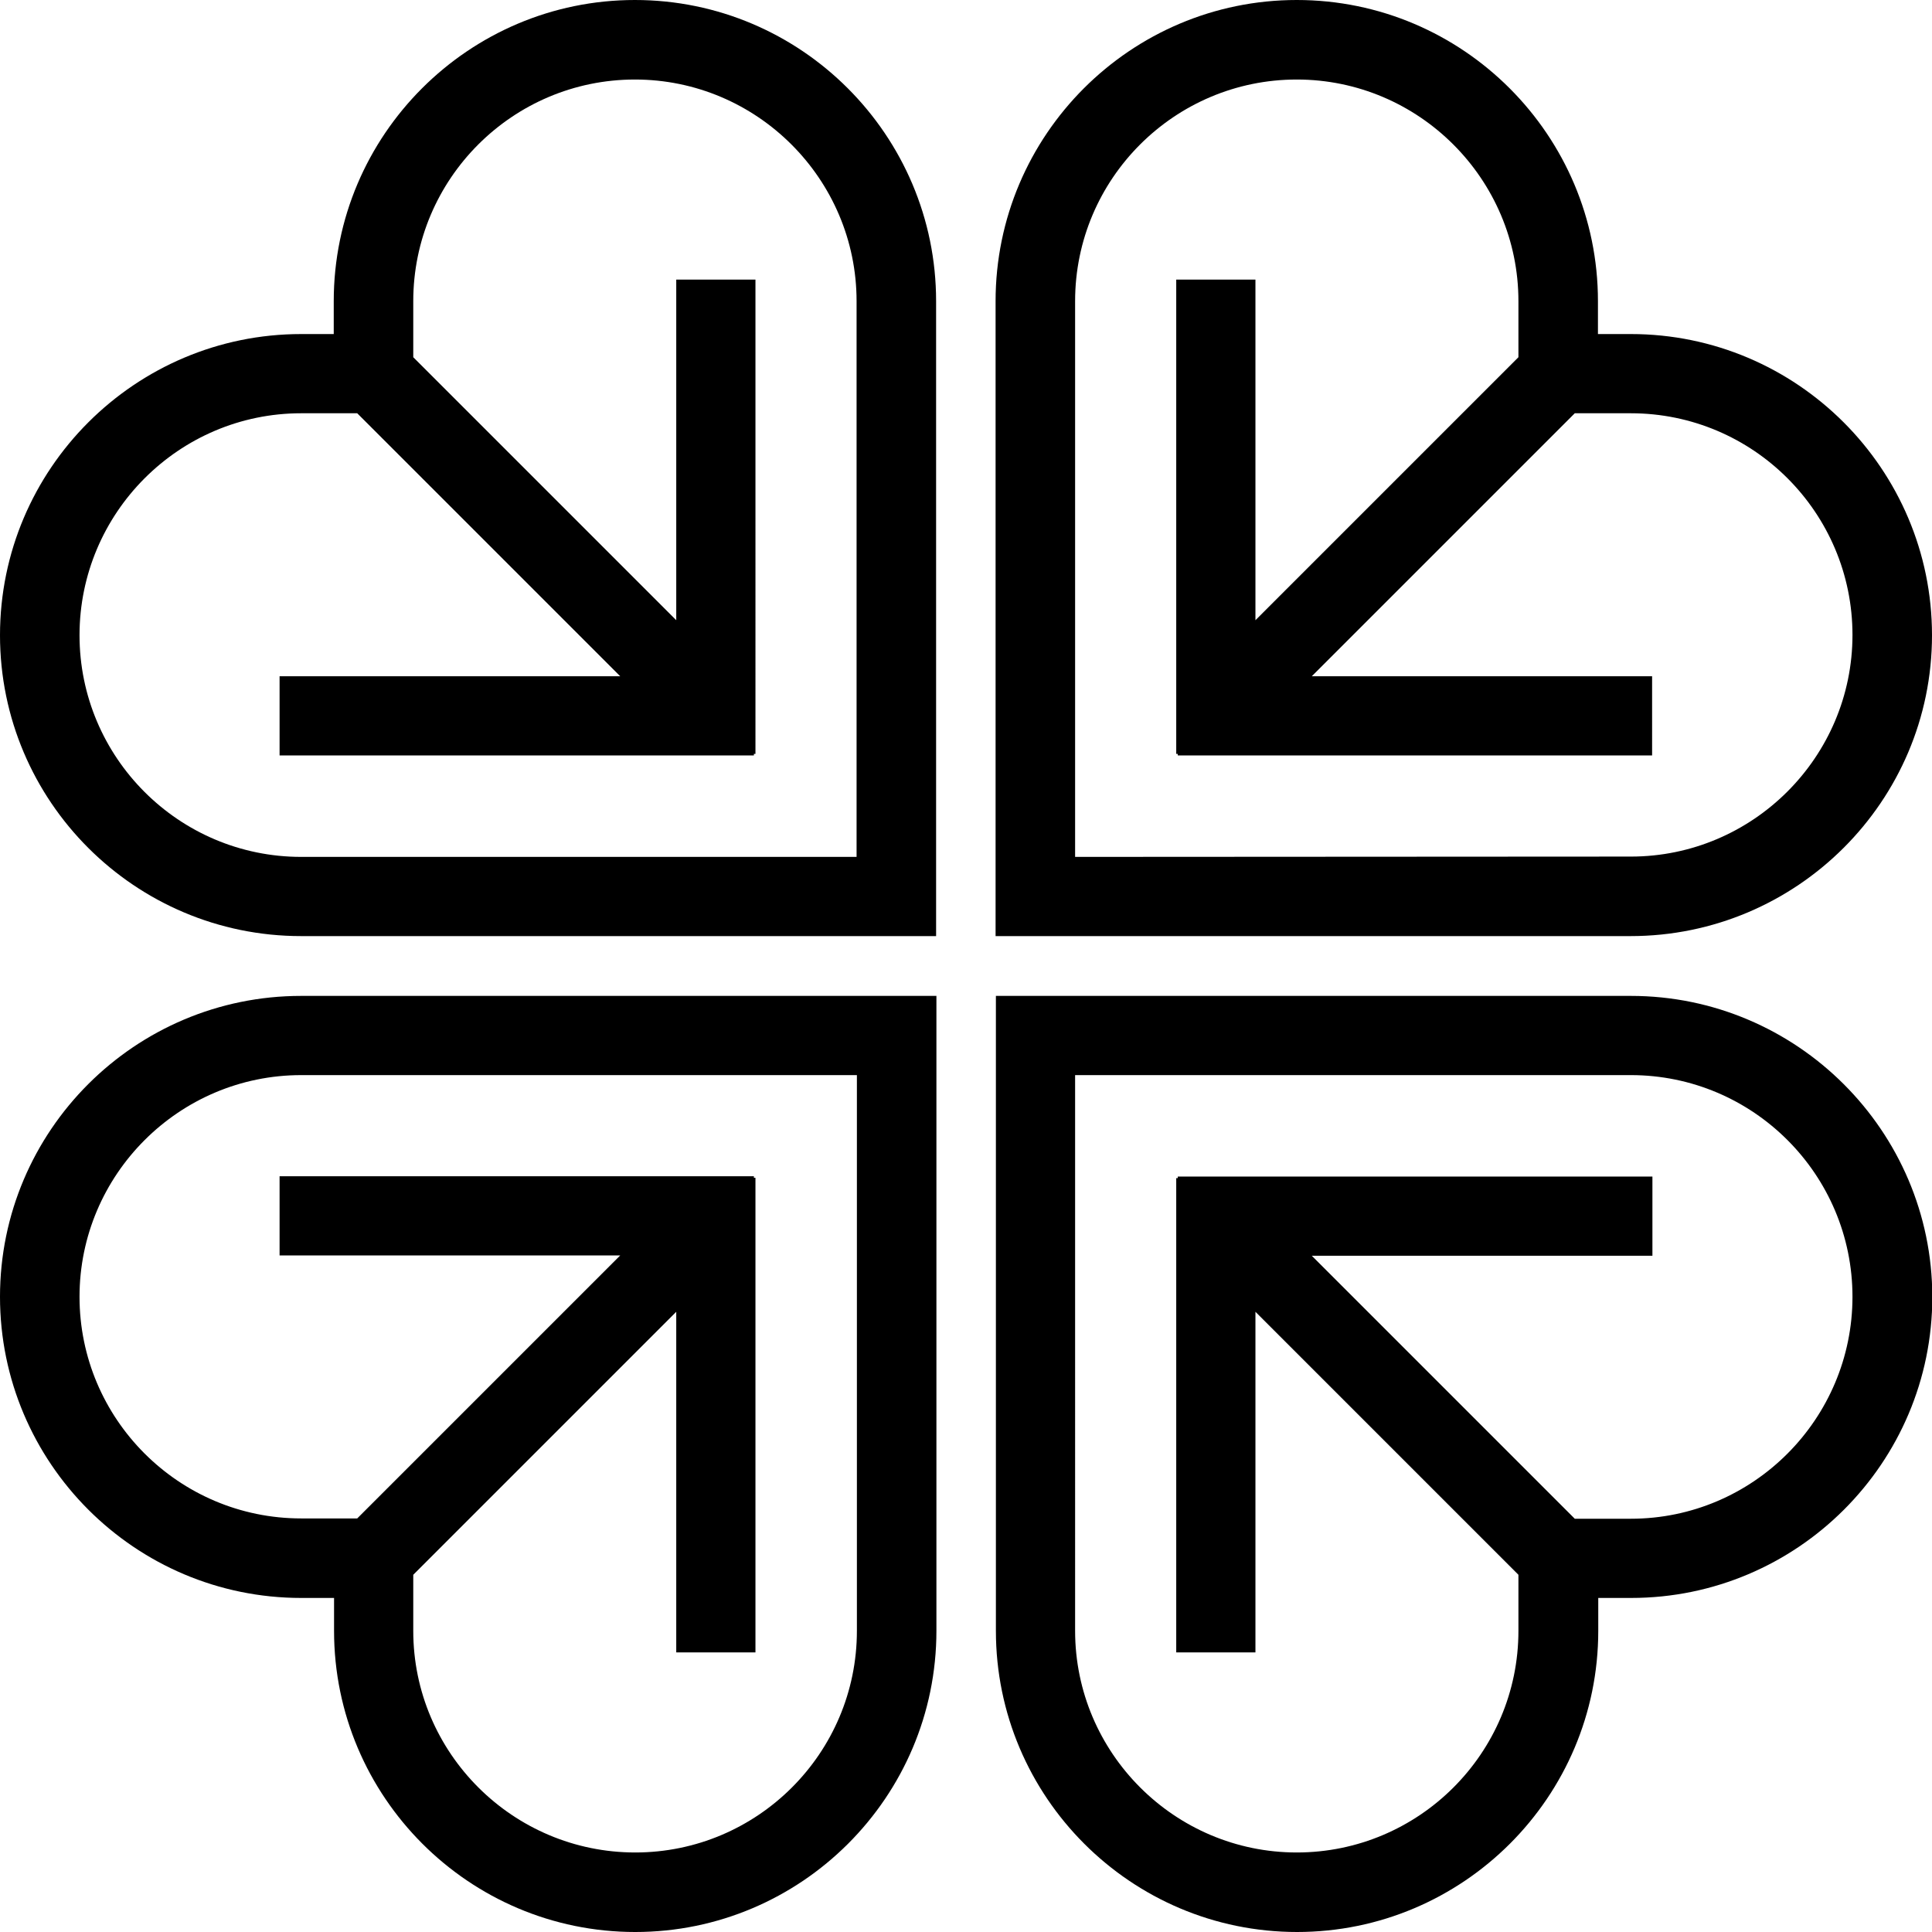 <svg xmlns="http://www.w3.org/2000/svg" width="617.1" viewBox="0 0 617.1 617.1" height="617.1" style="enable-background:new 0 0 617.1 617.1" xml:space="preserve"><path d="M617.1 202.9c0-53-43.1-96.2-96.2-96.2h-10.5V96.2c0-53-43.1-96.2-96.2-96.2-53 0-96.2 43.1-96.2 96.2V299h202.8c53.1 0 96.3-43.1 96.3-96.1zm-273.7 70.8V96.2c0-39.1 31.8-70.8 70.8-70.8S485 57.2 485 96.2v17.9l-84 84V89.3h-25.3v151.5h.5v.5h151.5V216H419l84-84h17.9c39.1 0 70.8 31.8 70.8 70.8s-31.8 70.8-70.8 70.8l-177.5.1zM96.2 299H299V96.2c0-53-43.1-96.2-96.2-96.2-53 0-96.2 43.1-96.2 96.2v10.5H96.2c-53 0-96.2 43.1-96.2 96.2 0 53 43.1 96.1 96.2 96.1zm0-167h17.9l84 84H89.3v25.3h151.5v-.5h.5V89.3H216v108.8l-84-84V96.2c0-39.1 31.8-70.8 70.8-70.8s70.8 31.8 70.8 70.8v177.5H96.2c-39.1 0-70.8-31.8-70.8-70.8S57.1 132 96.2 132zM0 414.2c0 53 43.1 96.2 96.2 96.2h10.5v10.5c0 53 43.1 96.2 96.2 96.2 53 0 96.2-43.1 96.2-96.2V318.1H96.2C43.1 318.1 0 361.2 0 414.2zm273.7-70.8v177.5c0 39.1-31.8 70.8-70.8 70.8S132 560 132 520.9V503l84-84v108.8h25.3V376.2h-.5v-.5H89.3V401h108.8l-84 84H96.2c-39.1 0-70.8-31.8-70.8-70.8s31.8-70.8 70.8-70.8h177.5zM520.9 318.1H318.1v202.8c0 53 43.1 96.2 96.2 96.2 53 0 96.2-43.1 96.2-96.2v-10.5H521c53 0 96.2-43.1 96.2-96.2-.1-53-43.3-96.1-96.3-96.1zm0 167H503l-84-84h108.8v-25.3H376.2v.5h-.5v151.5H401V419l84 84v17.9c0 39.1-31.8 70.8-70.8 70.8s-70.8-31.8-70.8-70.8V343.4h177.5c39.1 0 70.8 31.8 70.8 70.8s-31.7 70.9-70.8 70.9z"></path></svg>
